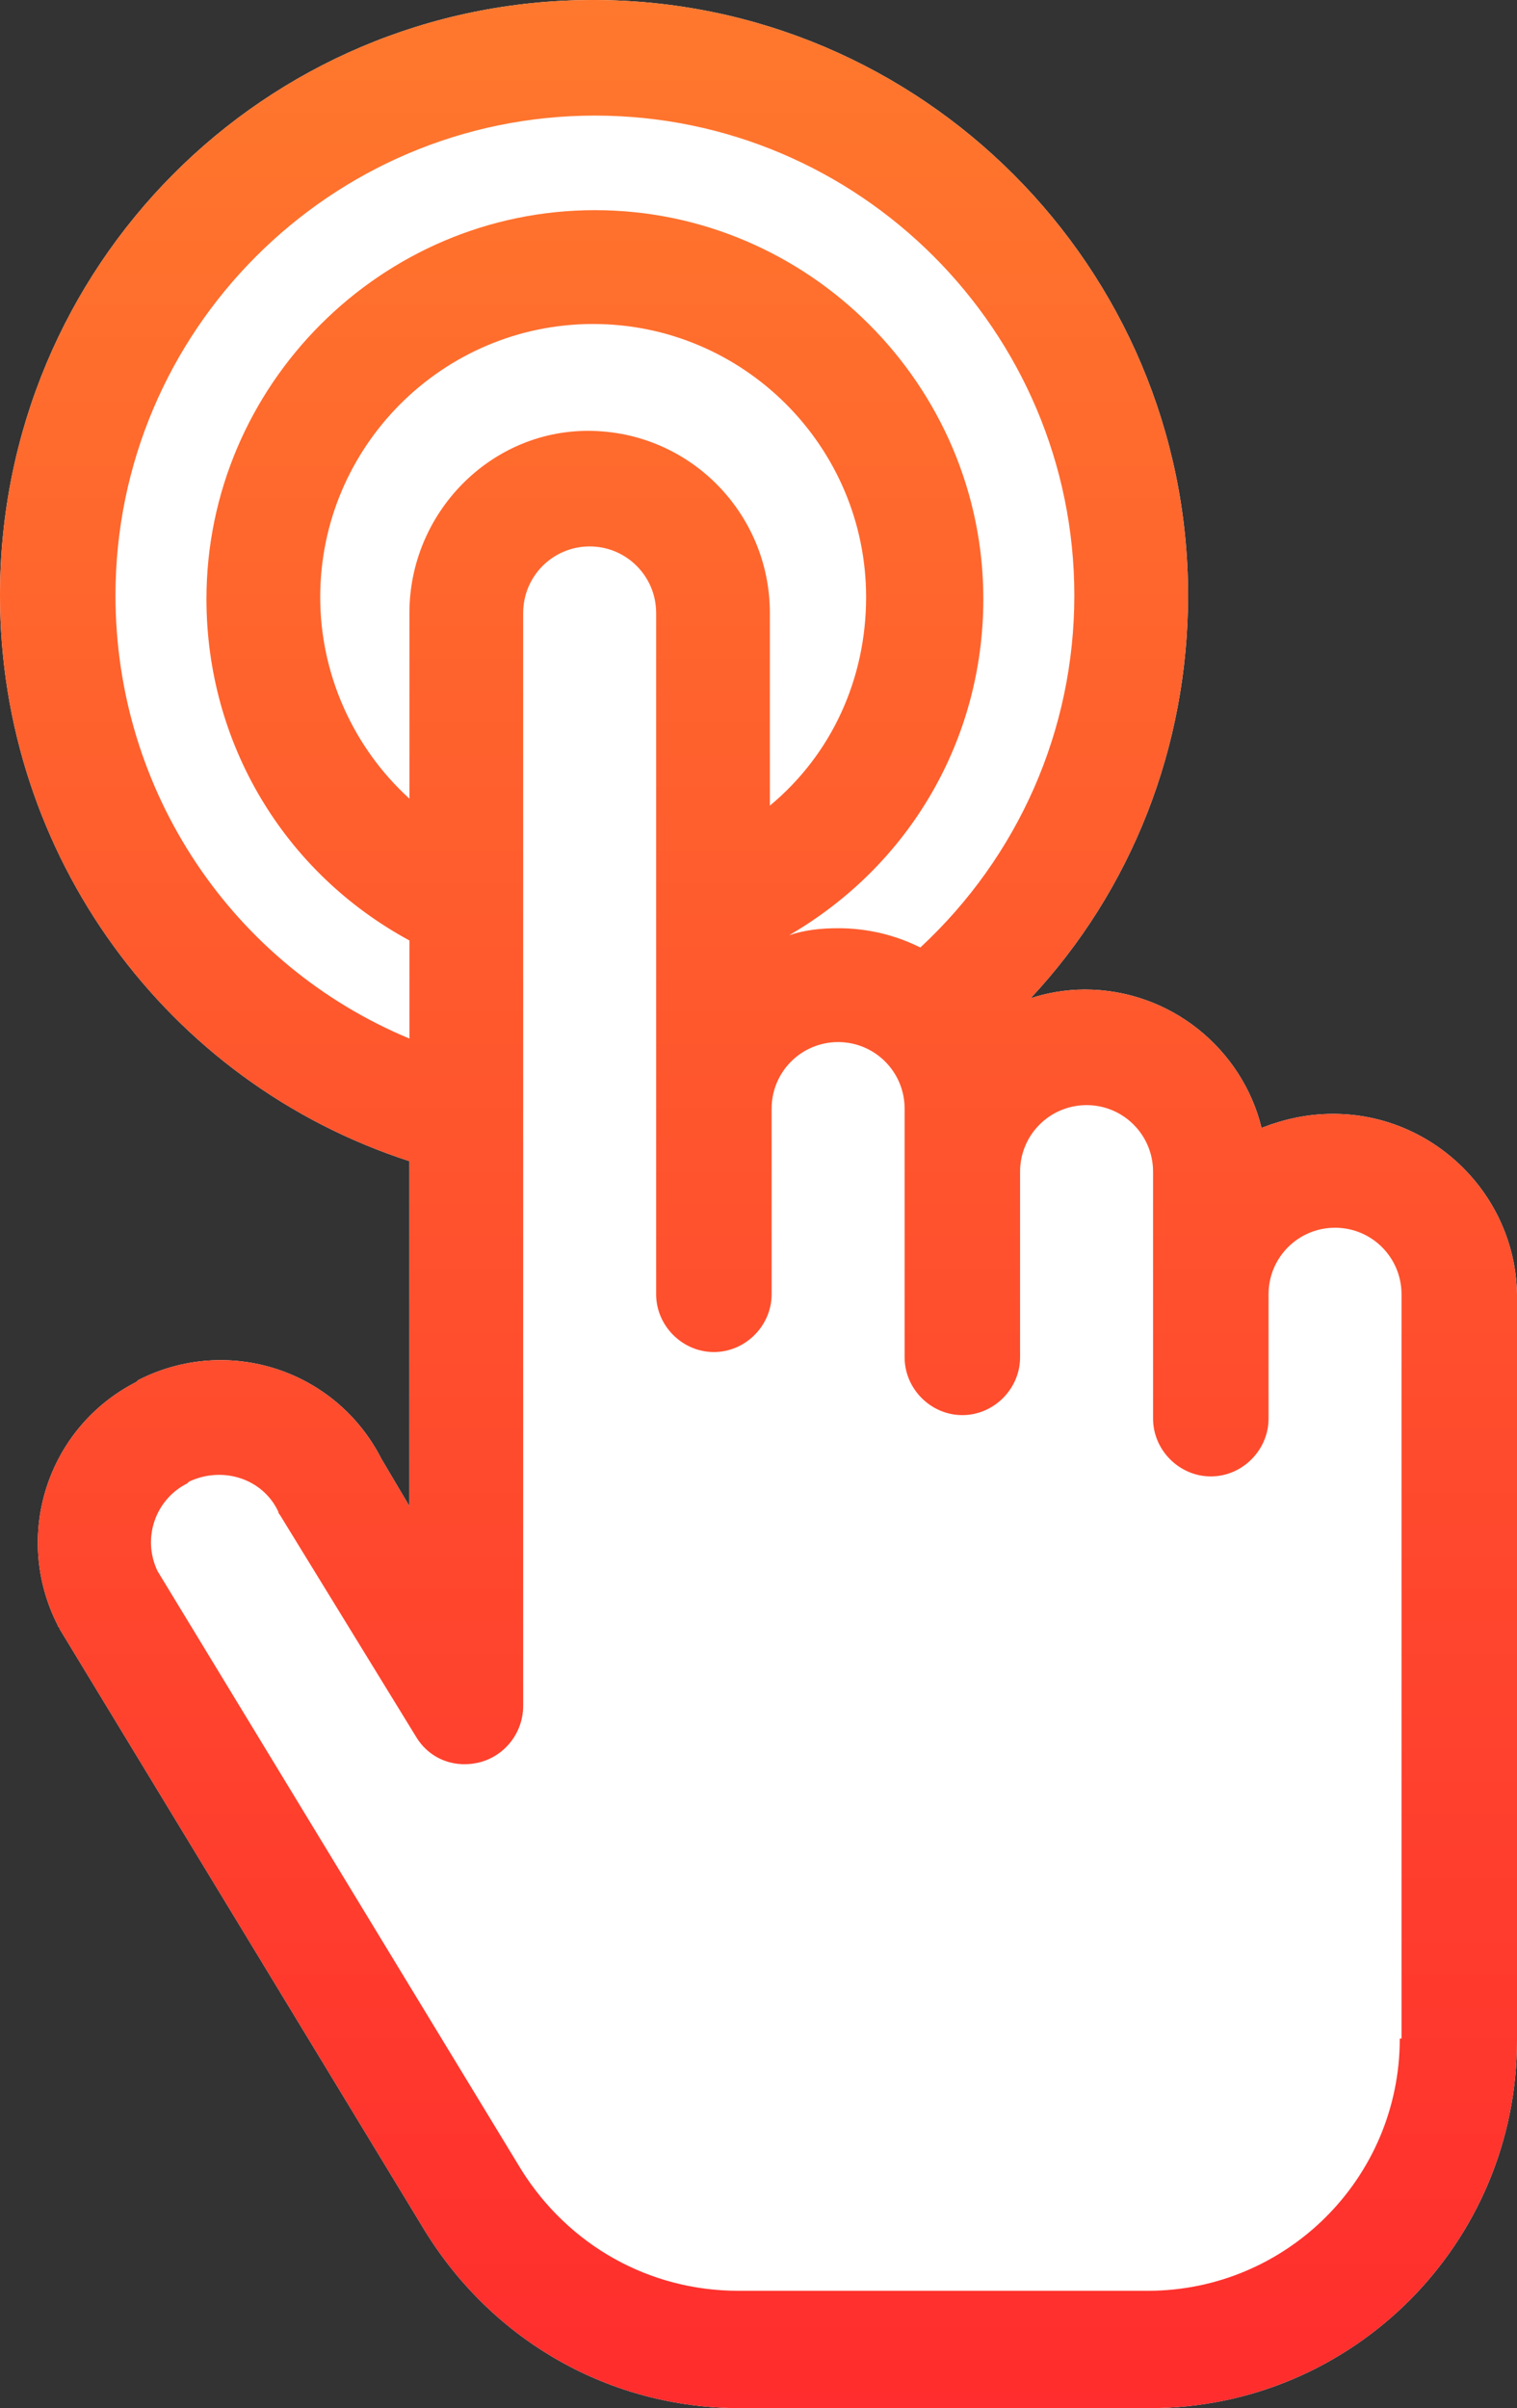 <svg width="63" height="100" viewBox="0 0 63 100" fill="none" xmlns="http://www.w3.org/2000/svg">
<rect x="0" y="0" width="63" height="100" fill="#333333" stroke="none"/>
<path d="M55.37 46.255C54.28 46.255 53.336 46.473 52.391 46.836C51.592 43.564 48.612 41.091 45.052 41.091C44.253 41.091 43.453 41.236 42.799 41.455C47.014 36.946 49.339 30.982 49.339 24.727C49.339 11.127 38.294 0 24.633 0C10.972 0 0 11.055 0 24.727C0 35.491 6.903 44.946 17.003 48.218V62.545L15.841 60.582C13.952 56.873 9.446 55.418 5.74 57.309L5.668 57.382C1.962 59.273 0.509 63.782 2.398 67.491C2.398 67.564 2.471 67.564 2.471 67.636L17.657 92.654C20.491 97.236 25.36 100 30.737 100H47.74C56.17 100 63 93.164 63 84.727V53.745C62.927 49.6 59.512 46.255 55.37 46.255Z" fill="white"/>
<path d="M55.37 46.255C54.28 46.255 53.336 46.473 52.391 46.836C51.592 43.564 48.612 41.091 45.052 41.091C44.253 41.091 43.453 41.236 42.799 41.455C47.014 36.946 49.339 30.982 49.339 24.727C49.339 11.127 38.294 0 24.633 0C10.972 0 0 11.055 0 24.727C0 35.491 6.903 44.946 17.003 48.218V62.545L15.841 60.582C13.952 56.873 9.446 55.418 5.74 57.309L5.668 57.382C1.962 59.273 0.509 63.782 2.398 67.491C2.398 67.564 2.471 67.564 2.471 67.636L17.657 92.654C20.491 97.236 25.36 100 30.737 100H47.74C56.17 100 63 93.164 63 84.727V53.745C62.927 49.6 59.512 46.255 55.37 46.255ZM4.796 24.727C4.796 13.745 13.734 4.8 24.706 4.8C35.678 4.8 44.616 13.745 44.616 24.727C44.616 30.327 42.291 35.564 38.221 39.346C37.204 38.836 36.041 38.545 34.806 38.545C34.08 38.545 33.426 38.618 32.772 38.836C37.785 35.927 40.837 30.691 40.837 24.873C40.837 16 33.571 8.727 24.706 8.727C15.841 8.727 8.574 16 8.574 24.873C8.574 30.836 11.772 36.218 17.003 39.054V43.127C9.664 40.073 4.796 32.873 4.796 24.727ZM17.003 25.454V33.164C14.678 31.055 13.298 28 13.298 24.8C13.298 18.546 18.384 13.454 24.633 13.454C30.882 13.454 35.969 18.546 35.969 24.8C35.969 28.218 34.516 31.346 31.972 33.455V25.454C31.972 21.309 28.63 17.891 24.415 17.891C20.346 17.891 17.003 21.309 17.003 25.454ZM58.132 84.654C58.132 90.473 53.408 95.127 47.668 95.127H30.664C26.959 95.127 23.616 93.236 21.654 90.109L6.54 65.236C5.886 63.855 6.467 62.255 7.775 61.6L7.848 61.527C9.228 60.873 10.9 61.382 11.554 62.764C11.554 62.836 11.626 62.909 11.626 62.909L17.294 72.145C17.875 73.091 18.965 73.454 19.983 73.164C21 72.873 21.727 71.927 21.727 70.836V46.473C21.727 46.473 21.727 46.473 21.727 46.4V25.454C21.727 23.927 22.962 22.691 24.488 22.691C26.014 22.691 27.249 23.927 27.249 25.454V53.745C27.249 55.054 28.339 56.145 29.647 56.145C30.955 56.145 32.045 55.054 32.045 53.745V46.036C32.045 44.509 33.28 43.273 34.806 43.273C36.332 43.273 37.568 44.509 37.568 46.036V56.364C37.568 57.673 38.657 58.764 39.965 58.764C41.273 58.764 42.363 57.673 42.363 56.364V48.654C42.363 47.127 43.599 45.891 45.125 45.891C46.651 45.891 47.886 47.127 47.886 48.654V58.909C47.886 60.218 48.976 61.309 50.284 61.309C51.592 61.309 52.682 60.218 52.682 58.909V53.745C52.682 52.218 53.917 50.982 55.443 50.982C56.969 50.982 58.204 52.218 58.204 53.745V84.654H58.132Z" fill="url(#paint0_linear)"/>
<defs>
<linearGradient id="paint0_linear" x1="31.5" y1="0" x2="31.5" y2="100" gradientUnits="userSpaceOnUse">
<stop stop-color="#FF782D"/>
<stop offset="1" stop-color="#FF2D2D"/>
</linearGradient>
</defs>
</svg>

